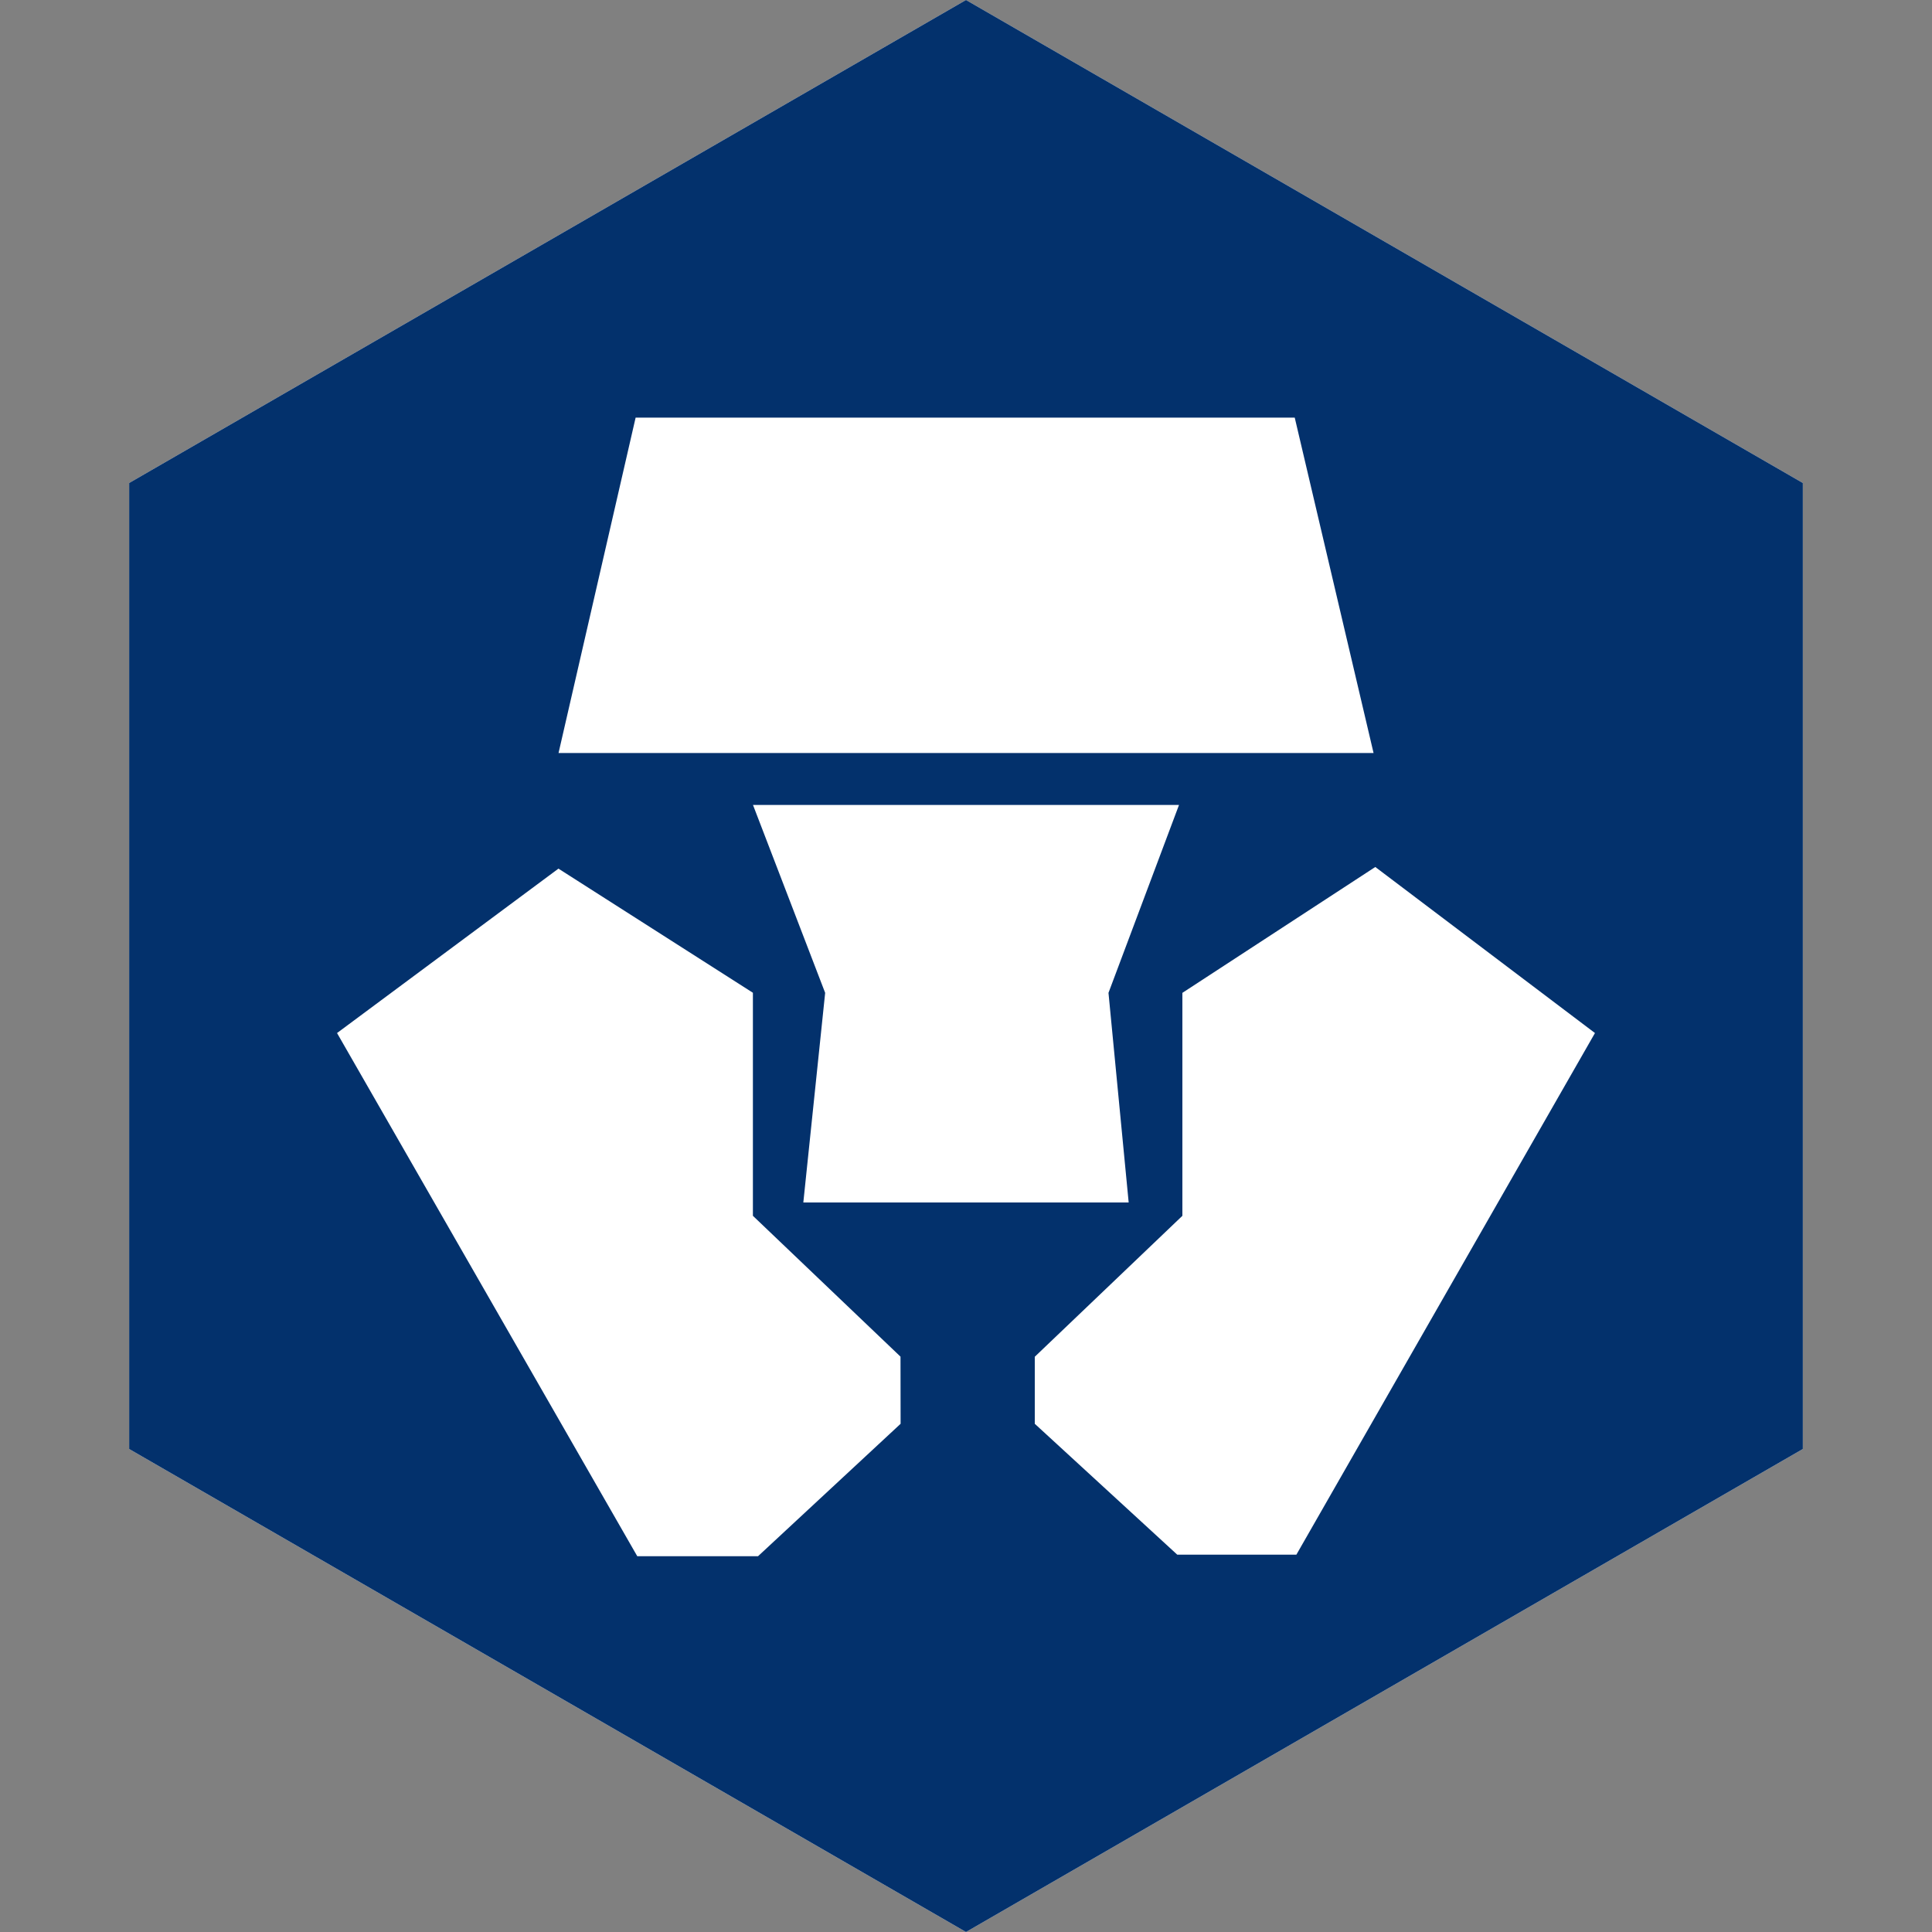 <svg width="20" height="20" viewBox="0 0 20 20" fill="none" xmlns="http://www.w3.org/2000/svg">
    <rect x="0" y="0" width="20" height="20" fill="#808080" stroke="none"/>
    <g clip-path="url(#clip0_2002_2444)">
        <path d="M10 0L1.337 5V15L10 20L18.663 15V5L10 0ZM10 0L1.337 5V15L10 20L18.663 15V5L10 0Z" fill="white"/>
        <path d="M13.42 16.094H12.187L10.712 14.739V14.045L12.24 12.586V10.278L14.237 8.975L16.511 10.694L13.42 16.094ZM8.316 12.448L8.542 10.278L7.795 8.333H12.205L11.475 10.278L11.684 12.448H9.982H8.316ZM9.323 14.739L7.847 16.11H6.597L3.489 10.694L5.781 8.992L7.794 10.277V12.586L9.322 14.044L9.323 14.739ZM6.58 4.323H13.403L14.219 7.795H5.782L6.58 4.323ZM10 0L1.337 5V15L10 20L18.663 15V5L10 0Z" fill="#03316C"/>
    </g>
    <defs>
        <clipPath id="clip0_2002_2444">
            <rect width="20" height="20" fill="white"/>
        </clipPath>
    </defs>
</svg>
